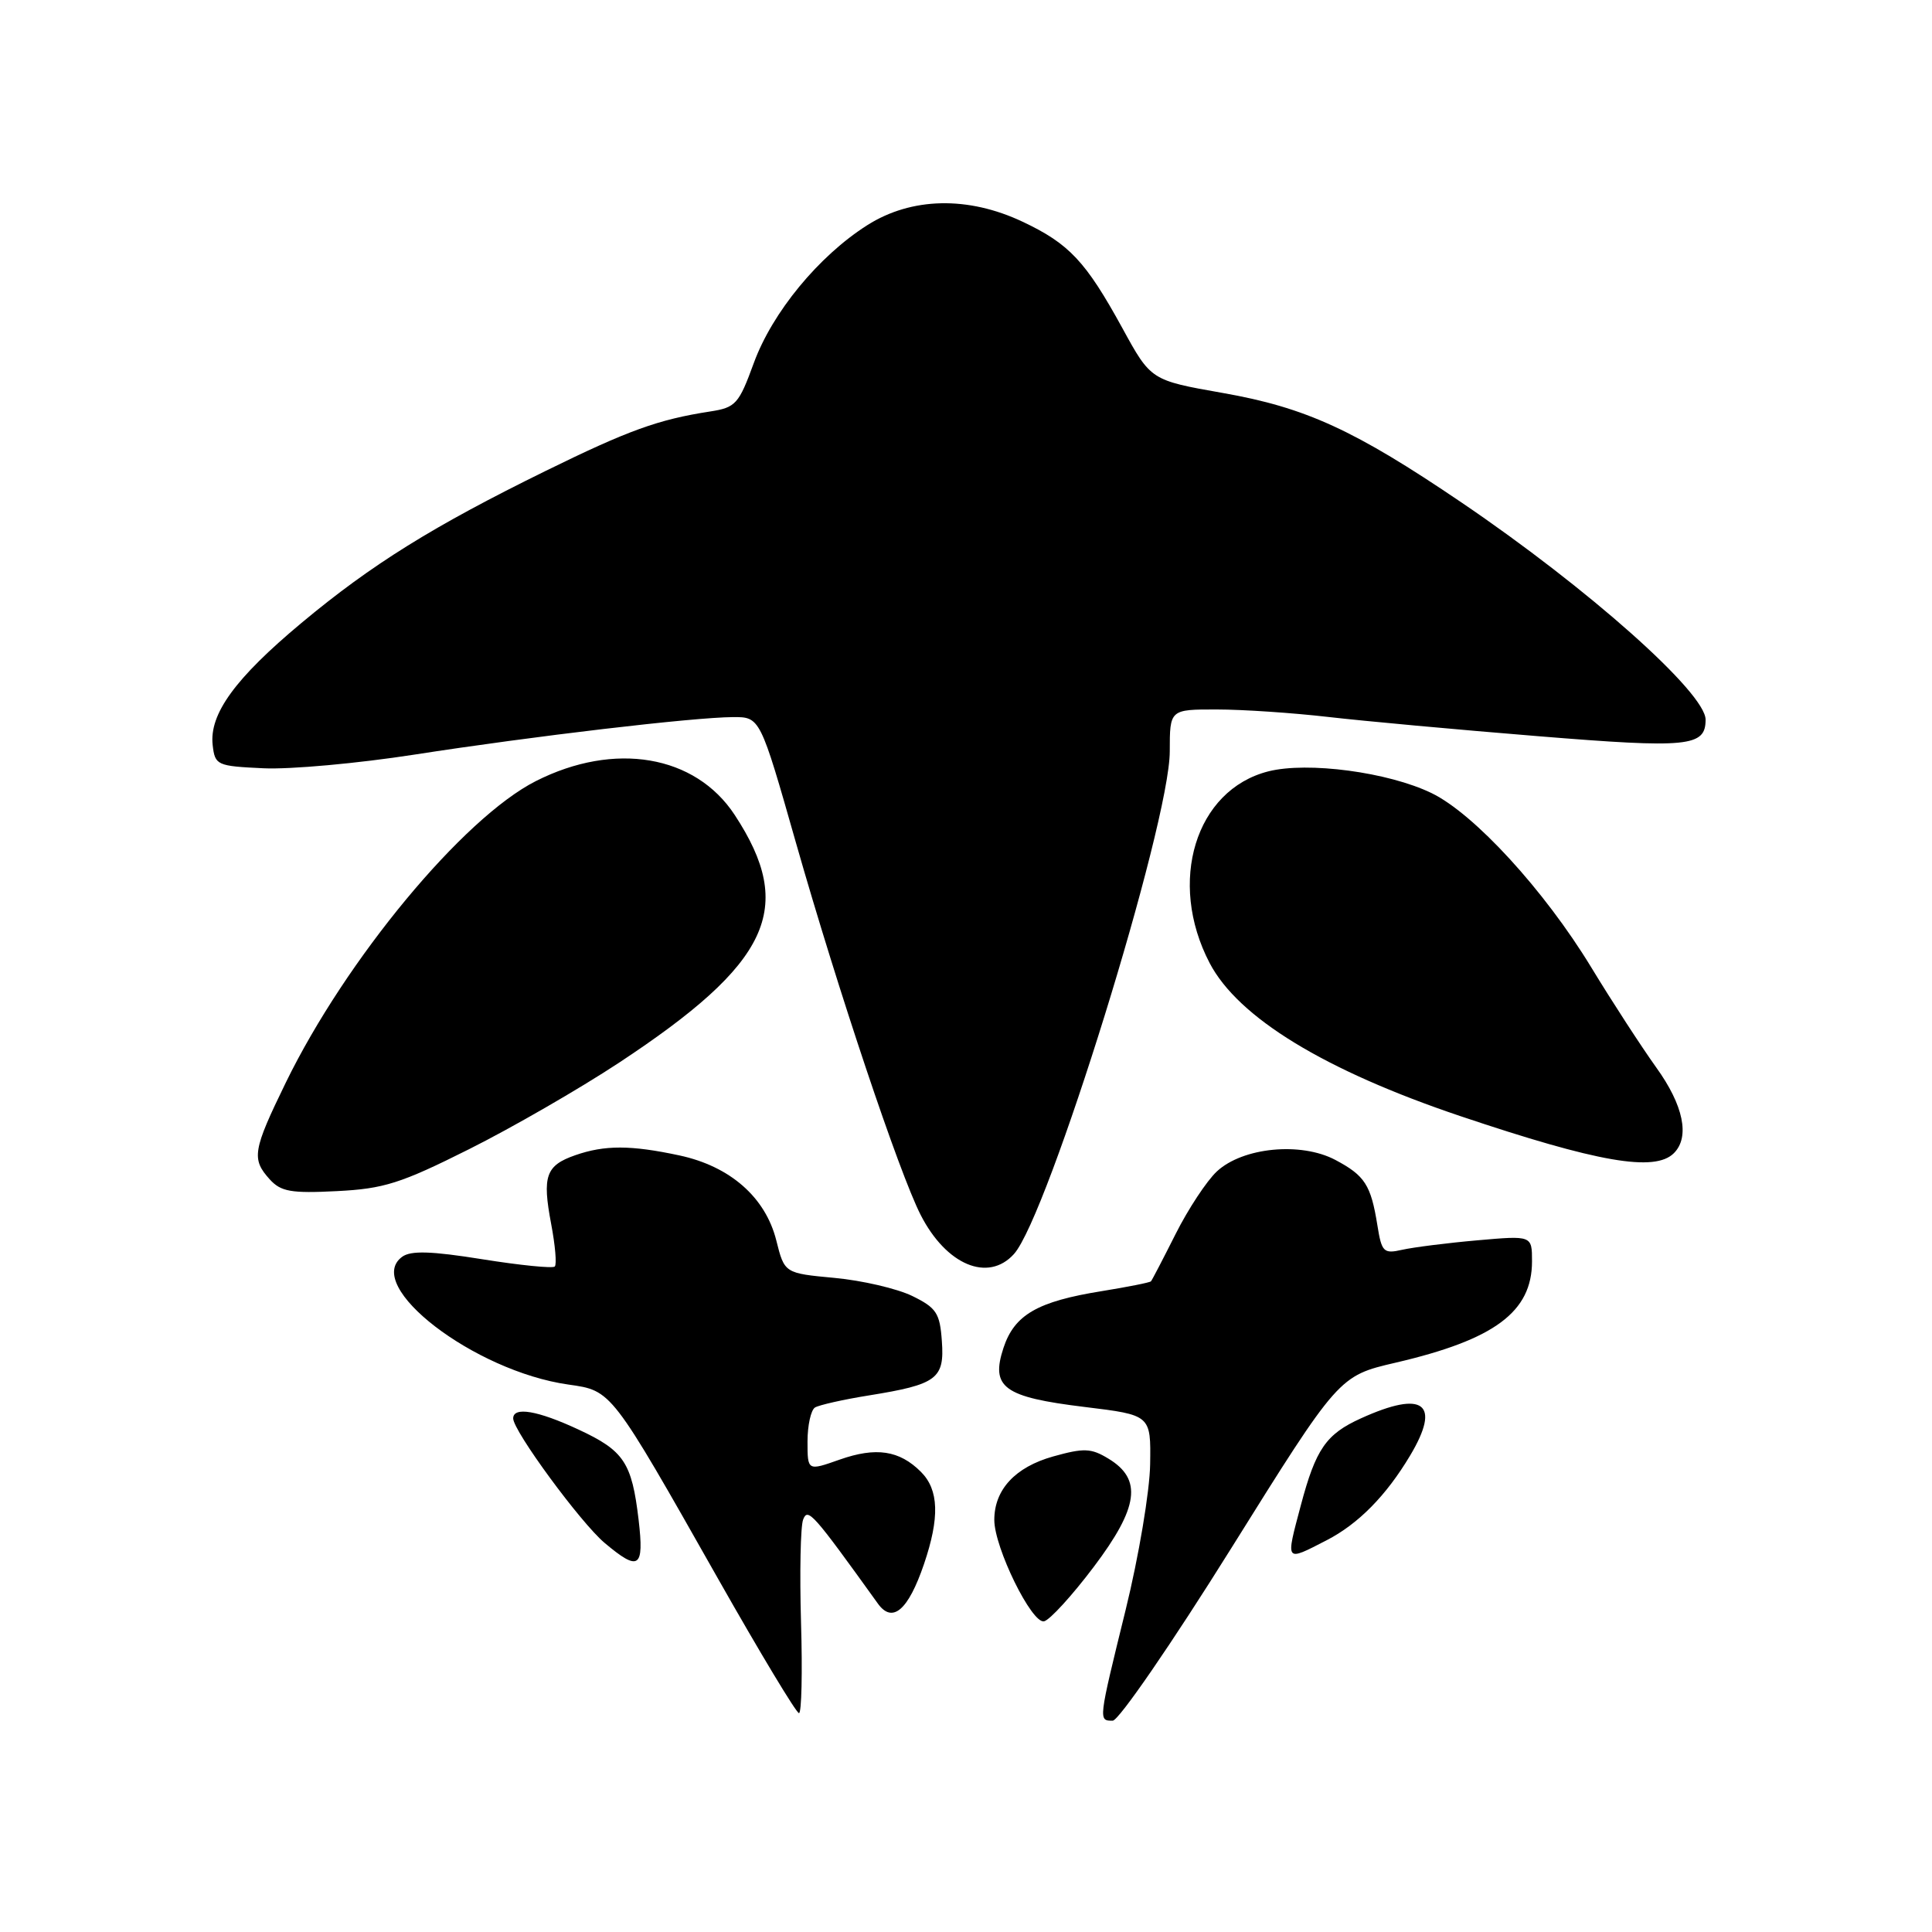 <?xml version="1.0" encoding="UTF-8" standalone="no"?>
<!DOCTYPE svg PUBLIC "-//W3C//DTD SVG 1.1//EN" "http://www.w3.org/Graphics/SVG/1.1/DTD/svg11.dtd" >
<svg xmlns="http://www.w3.org/2000/svg" xmlns:xlink="http://www.w3.org/1999/xlink" version="1.1" viewBox="0 0 256 256">
 <g >
 <path fill="currentColor"
d=" M 163.14 205.16 C 177.41 182.31 177.41 182.31 184.93 180.56 C 198.04 177.51 203.00 173.83 203.00 167.13 C 203.00 163.71 203.00 163.71 195.75 164.35 C 191.76 164.70 187.29 165.27 185.81 165.60 C 183.33 166.16 183.08 165.92 182.51 162.35 C 181.65 157.00 180.85 155.77 176.93 153.69 C 172.36 151.28 164.67 152.03 161.24 155.22 C 159.90 156.47 157.44 160.20 155.78 163.50 C 154.12 166.80 152.65 169.63 152.51 169.78 C 152.38 169.94 149.45 170.52 146.00 171.08 C 137.47 172.45 134.42 174.21 132.97 178.59 C 131.24 183.85 132.98 185.12 143.72 186.43 C 152.50 187.50 152.50 187.50 152.40 194.00 C 152.35 197.58 150.89 206.26 149.15 213.33 C 145.52 228.10 145.53 228.00 147.44 228.00 C 148.23 228.00 155.29 217.73 163.14 205.16 Z  M 106.14 215.00 C 105.95 208.39 106.07 202.25 106.42 201.35 C 107.04 199.74 107.70 200.49 116.32 212.48 C 118.25 215.17 120.34 213.39 122.43 207.26 C 124.53 201.09 124.41 197.41 122.03 195.03 C 119.17 192.17 116.08 191.71 111.25 193.41 C 107.00 194.91 107.00 194.91 107.00 191.01 C 107.00 188.87 107.45 186.84 107.99 186.50 C 108.54 186.17 111.76 185.44 115.14 184.90 C 124.16 183.45 125.17 182.69 124.80 177.69 C 124.54 173.99 124.08 173.29 120.87 171.72 C 118.87 170.75 114.25 169.67 110.59 169.33 C 103.95 168.71 103.95 168.71 102.86 164.35 C 101.42 158.64 96.74 154.54 90.03 153.10 C 83.59 151.72 80.13 151.71 76.23 153.07 C 72.32 154.43 71.83 155.83 73.03 162.17 C 73.57 165.01 73.79 167.55 73.51 167.82 C 73.24 168.09 68.93 167.66 63.93 166.86 C 57.13 165.77 54.44 165.69 53.29 166.53 C 48.07 170.35 62.81 181.69 75.31 183.46 C 81.08 184.28 80.92 184.07 95.18 209.25 C 100.71 219.01 105.52 227.00 105.87 227.00 C 106.21 227.00 106.34 221.60 106.14 215.00 Z  M 144.92 207.63 C 150.89 199.72 151.39 196.00 146.86 193.27 C 144.57 191.88 143.62 191.85 139.54 192.99 C 134.52 194.40 131.75 197.38 131.75 201.40 C 131.75 205.07 136.73 215.21 138.35 214.83 C 139.11 214.65 142.07 211.41 144.92 207.63 Z  M 84.62 201.39 C 83.72 193.79 82.69 192.23 76.67 189.43 C 71.25 186.90 68.00 186.35 68.00 187.95 C 68.00 189.60 76.94 201.77 80.11 204.44 C 84.67 208.28 85.37 207.80 84.62 201.39 Z  M 175.79 204.09 C 179.98 201.93 183.67 198.19 186.84 192.88 C 190.99 185.94 188.65 184.16 180.33 187.94 C 175.71 190.03 174.35 192.00 172.37 199.45 C 170.34 207.09 170.23 206.95 175.79 204.09 Z  M 134.35 166.17 C 138.86 161.18 155.00 109.14 155.00 99.56 C 155.00 94.00 155.00 94.00 161.25 94.01 C 164.69 94.01 171.32 94.46 176.00 95.00 C 180.68 95.54 193.20 96.69 203.82 97.55 C 223.73 99.17 226.00 98.94 226.00 95.36 C 226.00 91.80 210.45 77.97 193.64 66.57 C 179.48 56.97 173.01 54.00 162.02 52.07 C 152.50 50.39 152.50 50.39 148.71 43.46 C 143.87 34.64 141.67 32.29 135.50 29.38 C 128.26 25.96 120.77 26.13 114.93 29.83 C 108.48 33.92 102.33 41.40 99.88 48.11 C 97.90 53.53 97.49 54.00 94.12 54.52 C 87.20 55.59 83.28 57.01 72.32 62.39 C 57.41 69.71 49.25 74.78 39.95 82.54 C 31.15 89.88 27.71 94.62 28.18 98.73 C 28.49 101.40 28.73 101.51 34.91 101.80 C 38.44 101.97 47.44 101.15 54.91 99.99 C 70.60 97.55 91.86 95.05 97.11 95.02 C 100.72 95.00 100.72 95.00 105.49 111.75 C 111.05 131.24 119.14 155.40 121.99 160.98 C 125.38 167.62 130.93 169.95 134.35 166.17 Z  M 62.14 152.28 C 67.84 149.43 76.76 144.28 81.97 140.85 C 102.07 127.60 105.47 120.35 97.35 107.98 C 92.13 100.03 81.43 98.22 71.00 103.50 C 61.37 108.38 45.84 127.11 37.87 143.45 C 33.49 152.44 33.30 153.57 35.74 156.27 C 37.22 157.90 38.56 158.14 44.63 157.83 C 50.86 157.52 53.10 156.81 62.14 152.28 Z  M 221.80 152.80 C 223.94 150.66 223.08 146.46 219.45 141.43 C 217.51 138.72 213.62 132.74 210.83 128.15 C 204.63 117.96 195.33 107.82 189.69 105.09 C 183.95 102.31 173.27 100.89 168.06 102.21 C 158.41 104.66 154.67 116.85 160.28 127.60 C 164.06 134.84 175.51 141.83 193.50 147.89 C 211.73 154.02 219.27 155.33 221.80 152.80 Z "/>
</g>
</svg>